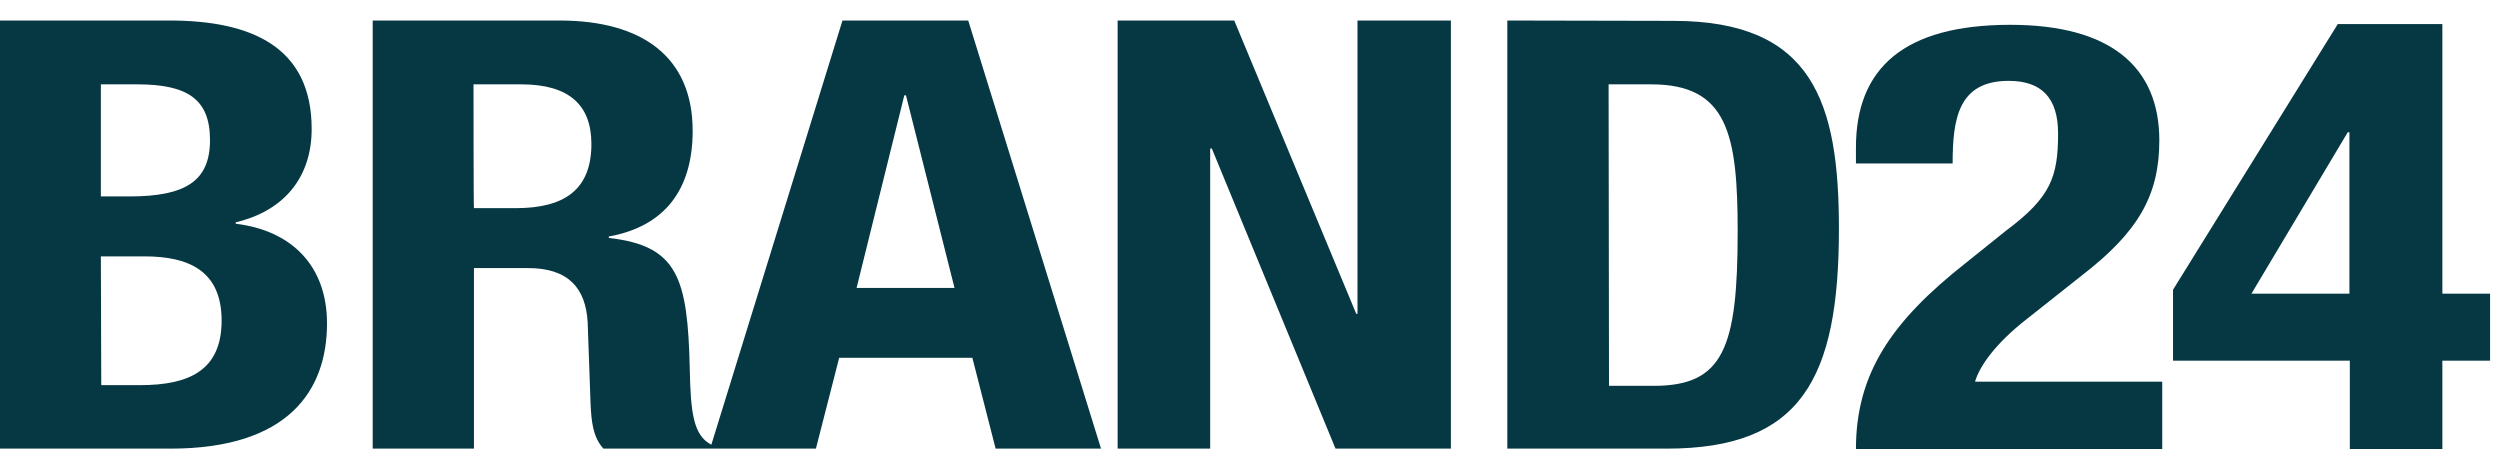 <svg width="93" height="17" viewBox="0 0 93 17" fill="none" xmlns="http://www.w3.org/2000/svg">
<path d="M3.752 9.537H5.373C7.009 9.537 8.244 10.065 8.244 11.925C8.244 13.786 7.024 14.327 5.218 14.327H3.767L3.752 9.537ZM3.752 3.138H5.11C6.978 3.138 7.812 3.692 7.812 5.209C7.812 6.727 6.916 7.307 4.817 7.307H3.752V3.138ZM0 0.763V16.689H6.345C10.73 16.689 12.165 14.525 12.165 12.031C12.165 9.893 10.853 8.574 8.769 8.323V8.27C10.652 7.822 11.594 6.515 11.594 4.8C11.594 1.752 9.371 0.763 6.299 0.763H0ZM33.64 3.547H33.702L35.508 10.711H31.865L33.64 3.547ZM17.615 3.138H19.391C21.135 3.138 22 3.877 22 5.354C22 7.07 20.981 7.743 19.19 7.743H17.631C17.615 7.743 17.615 3.138 17.615 3.138ZM31.34 0.763L26.462 16.543C25.798 16.2 25.69 15.369 25.659 13.707C25.581 10.329 25.211 9.141 22.648 8.851V8.798C24.763 8.415 25.767 7.017 25.767 4.866C25.767 2.122 23.899 0.763 20.811 0.763H13.864V16.689H17.631V9.972H19.638C21.166 9.972 21.784 10.738 21.861 11.978L21.969 15.026C22 15.646 22.046 16.253 22.448 16.689H26.523H30.352L31.217 13.311H36.172L37.037 16.689H40.958L36.018 0.763H31.34ZM50.499 0.763V11.675H50.453L45.914 0.763H41.576V16.689H45.019V5.526H45.08L49.681 16.689H53.973V0.763H50.499ZM59.84 3.138H61.43C64.27 3.138 64.641 4.998 64.641 8.613C64.641 12.941 64.116 14.353 61.522 14.353H59.855L59.84 3.138ZM56.072 0.763V16.689H62.001C66.987 16.689 68.408 14.116 68.408 8.508C68.408 3.797 67.435 0.776 62.248 0.776L56.072 0.763Z" fill="#063844"/>
<path d="M87.398 4.921H87.336L83.754 10.924H87.398V4.921ZM90.856 13.418V16.704H87.413V13.418H80.836V10.779L86.965 0.896H90.856V10.924H92.631V13.418H90.856ZM80.435 16.704H69.041C69.041 13.893 70.369 11.954 73.117 9.79L74.63 8.576C76.297 7.335 76.56 6.57 76.56 4.96C76.56 3.654 75.958 3.008 74.723 3.008C72.855 3.008 72.638 4.406 72.638 6.082H69.041V5.488C69.041 2.546 70.817 0.923 74.784 0.923C78.52 0.923 80.327 2.493 80.327 5.224C80.327 7.269 79.539 8.629 77.455 10.238L75.371 11.888C74.26 12.758 73.642 13.603 73.472 14.197H80.435V16.704Z" fill="#063844"/>
</svg>
